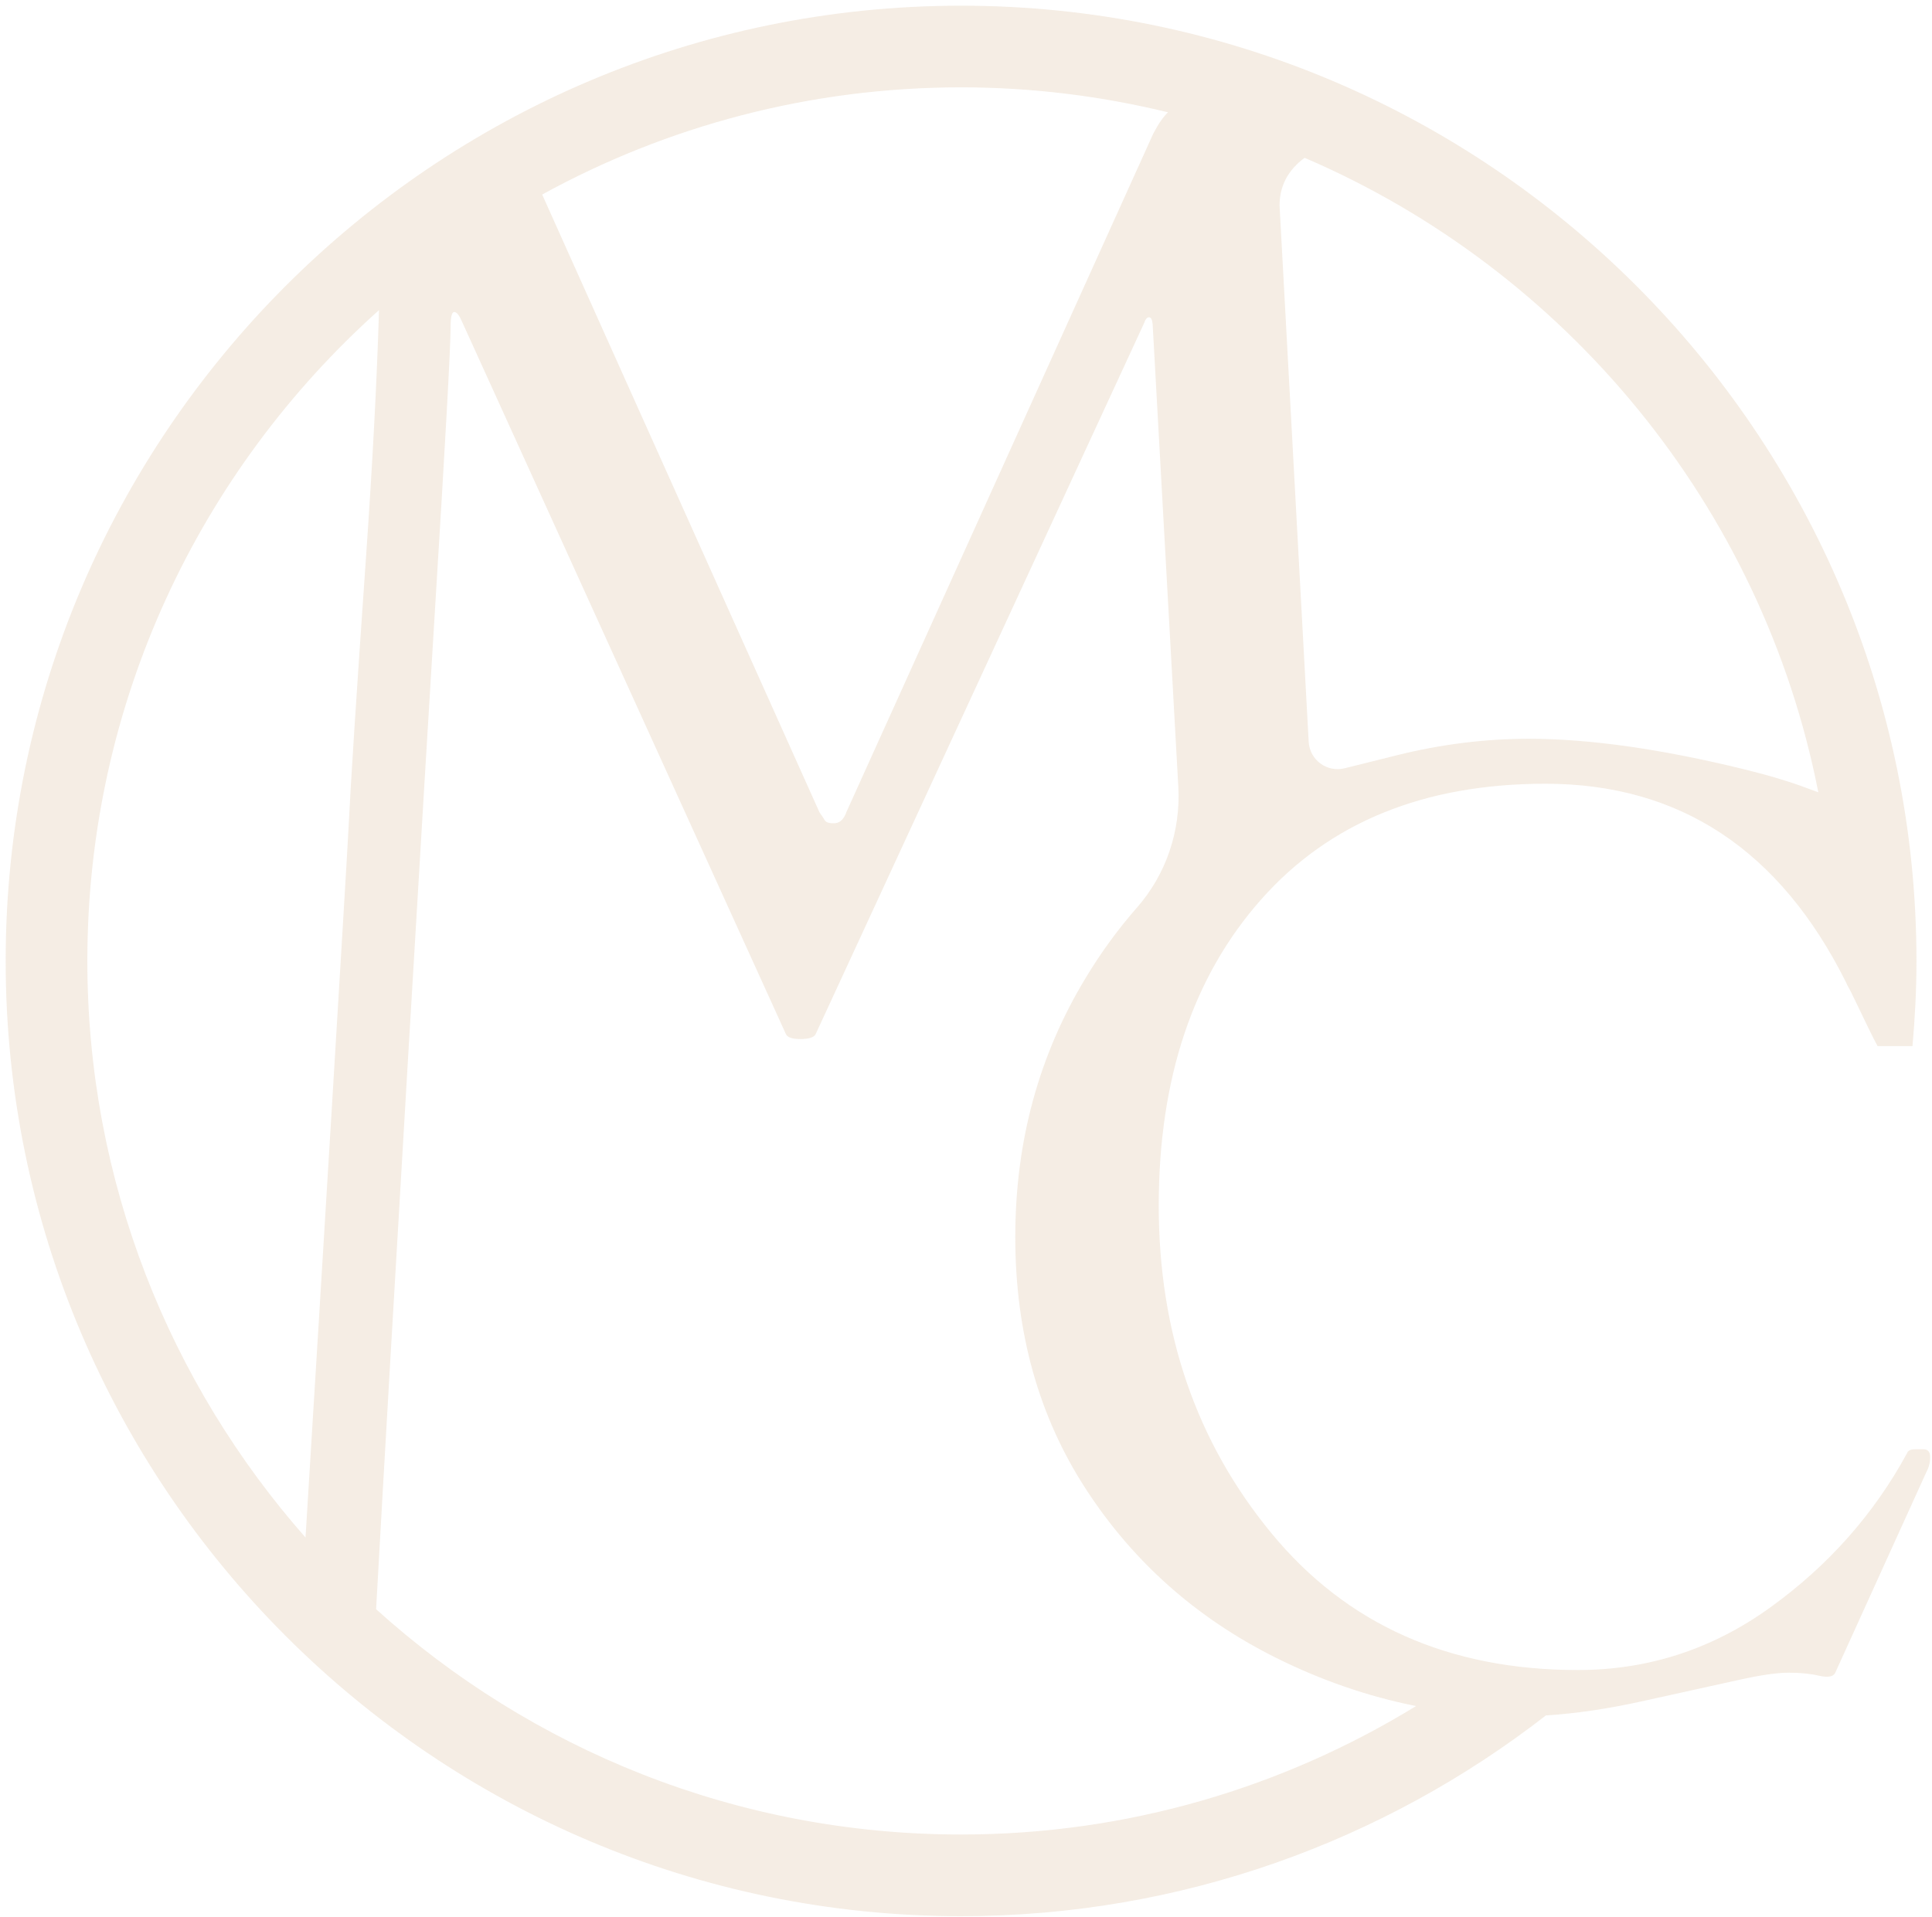<svg width="257" height="255" viewBox="0 0 257 255" fill="none" xmlns="http://www.w3.org/2000/svg">
<g opacity="0.3">
<path d="M255.877 192.82H254.734C254.146 192.82 253.795 192.997 253.678 193.348C249.281 201.438 243.227 208.269 235.52 213.838C227.811 219.408 219.266 222.19 209.888 222.19C192.711 222.19 179.126 216.123 169.13 203.988C159.135 191.853 154.138 177.33 154.138 160.417C154.138 143.505 158.679 129.919 167.768 119.661C176.853 109.402 189.456 104.272 205.579 104.272C223.459 104.272 236.795 113.094 245.588 130.74C245.645 130.917 245.777 131.181 245.983 131.532C246.06 131.665 246.139 131.822 246.216 131.962C247.578 134.725 248.733 137.282 249.764 139.178H254.402C254.734 135.442 254.933 131.67 254.933 127.848C254.933 57.769 197.922 0.758 127.843 0.758C57.766 0.758 0.754 57.769 0.754 127.848C0.754 197.926 57.766 254.937 127.843 254.937C157.139 254.937 184.126 244.945 205.643 228.225C209.569 227.983 213.796 227.366 218.327 226.365C224.308 225.047 228.689 224.08 231.475 223.465C234.259 222.85 236.412 222.542 237.937 222.542C239.461 222.542 240.796 222.673 241.938 222.938C243.081 223.201 243.798 223.1 244.092 222.63L256.227 195.899C256.579 195.254 256.754 194.58 256.754 193.877C256.756 193.172 256.463 192.82 255.877 192.82ZM241.879 105.414C241.444 105.259 240.974 105.087 240.446 104.887C238.13 104.009 235.301 103.158 231.961 102.337C220.938 99.641 211.413 98.291 203.382 98.291C197.519 98.291 191.656 99.024 185.795 100.49L178.86 102.218C176.513 102.802 174.216 101.105 174.084 98.691L170.21 27.354C170.21 24.754 171.322 22.634 173.542 20.994C208.332 35.931 234.408 67.374 241.879 105.414ZM155.376 14.942C154.759 15.52 154.107 16.454 153.416 17.769L112.614 107.989C112.263 108.987 111.736 109.499 111.031 109.527C110.327 109.558 109.887 109.425 109.712 109.131C109.537 108.838 109.302 108.486 109.009 108.076L72.12 25.881C88.675 16.797 107.666 11.62 127.846 11.62C137.331 11.62 146.544 12.788 155.376 14.942ZM11.618 127.847C11.618 93.477 26.625 62.556 50.417 41.259C50.139 50.593 49.565 61.542 48.685 74.179C47.394 92.674 46.619 104.722 46.355 110.318C46.17 114.249 42.745 170.533 40.641 204.562C22.598 184.076 11.618 157.228 11.618 127.847ZM50.029 214.098C52.022 178.091 56.73 99.42 57.831 81.609C59.239 58.864 59.941 46.143 59.941 43.446C59.941 42.157 60.103 41.512 60.425 41.512C60.748 41.512 61.085 41.923 61.436 42.742L104.523 137.534C104.7 138.005 105.343 138.238 106.459 138.238C107.571 138.238 108.247 138.033 108.481 137.623L152.183 43.006C152.359 42.477 152.579 42.214 152.842 42.214C153.107 42.214 153.266 42.508 153.326 43.092L156.744 104.683C157.069 110.554 155.118 116.338 151.237 120.758C148.751 123.59 146.492 126.68 144.465 130.035C138.191 140.354 135.055 151.873 135.055 164.593C135.055 177.315 138.191 188.498 144.465 198.14C150.737 207.783 159.106 215.228 169.569 220.474C175.72 223.558 181.988 225.709 188.371 226.982C170.729 237.801 150.014 244.073 127.843 244.073C97.942 244.073 70.646 232.717 50.029 214.098Z" fill="#DCC2A3"/>
</g>
</svg>
